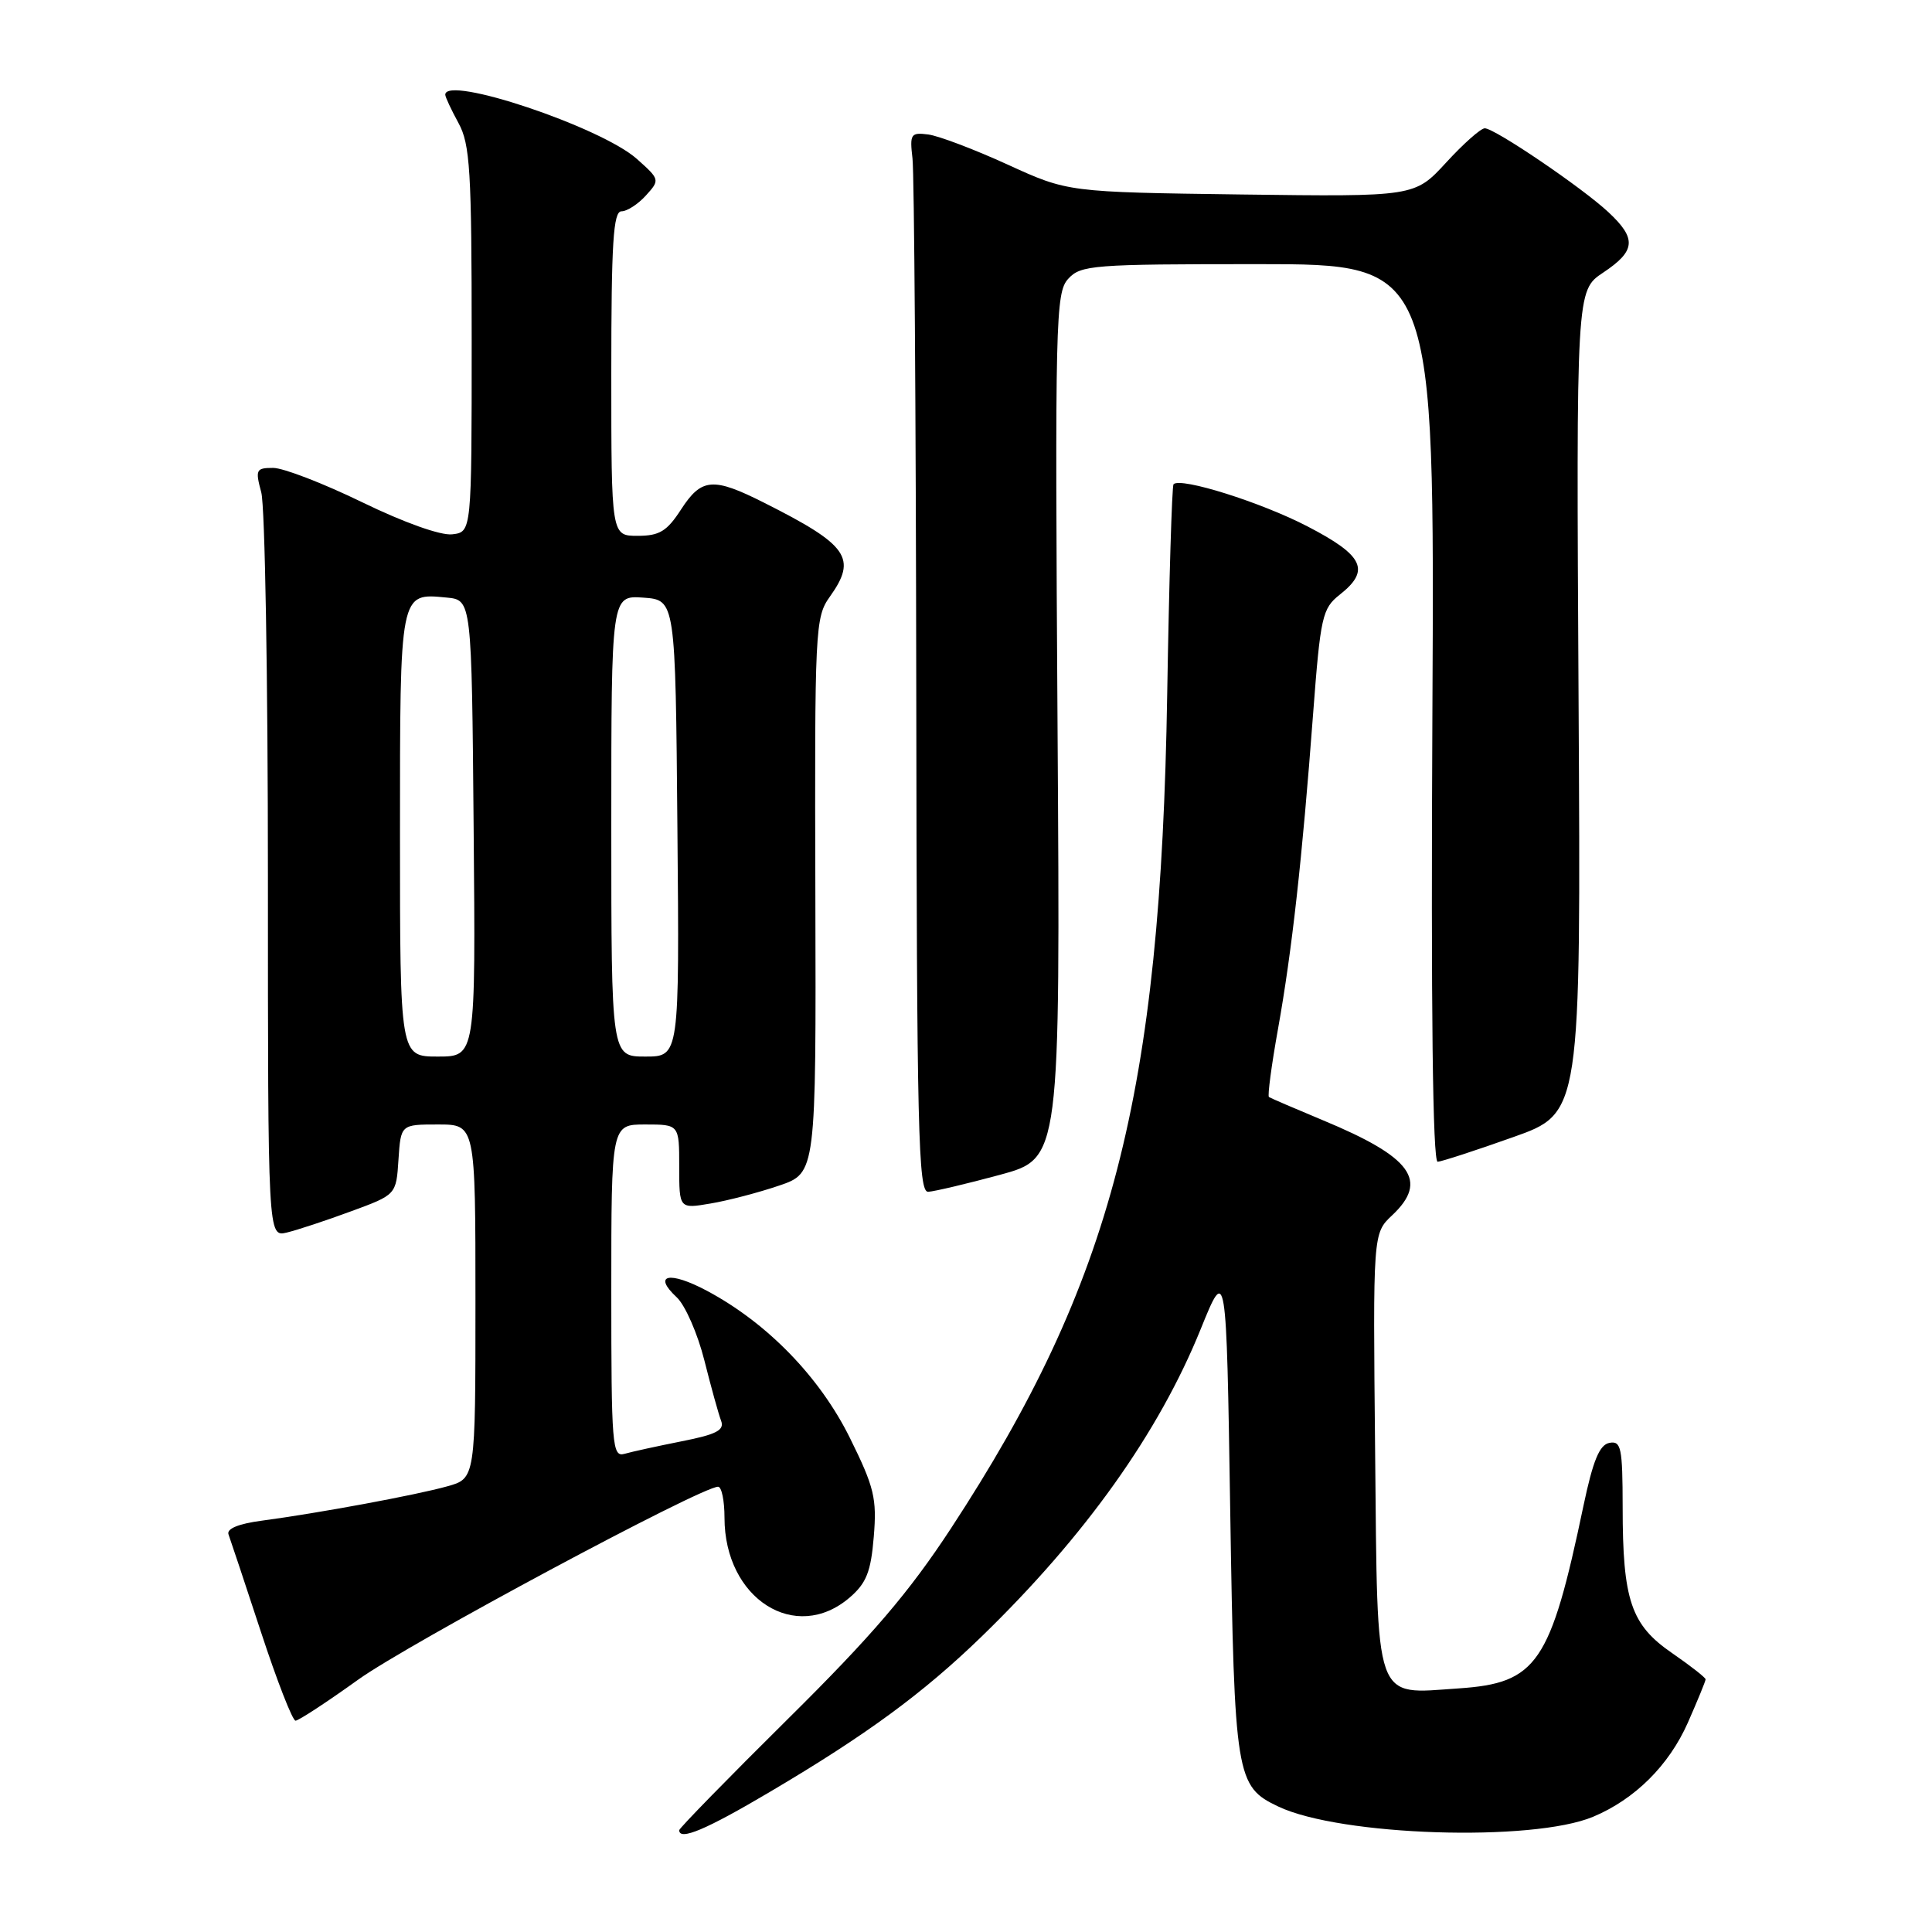 <?xml version="1.0" encoding="UTF-8" standalone="no"?>
<!DOCTYPE svg PUBLIC "-//W3C//DTD SVG 1.1//EN" "http://www.w3.org/Graphics/SVG/1.1/DTD/svg11.dtd" >
<svg xmlns="http://www.w3.org/2000/svg" xmlns:xlink="http://www.w3.org/1999/xlink" version="1.1" viewBox="0 0 256 256">
 <g >
 <path fill="currentColor"
d=" M 101.99 237.45 C 114.79 229.89 122.30 224.38 130.06 216.86 C 143.77 203.56 153.53 189.87 159.10 176.11 C 162.50 167.72 162.50 167.72 163.01 200.11 C 163.57 235.50 163.77 236.72 169.39 239.38 C 177.62 243.28 203.04 244.10 211.10 240.73 C 216.63 238.41 221.14 233.93 223.65 228.26 C 224.94 225.33 226.00 222.75 226.00 222.52 C 226.00 222.29 223.99 220.72 221.54 219.03 C 216.11 215.29 215.01 212.04 215.01 199.68 C 215.00 191.81 214.81 190.89 213.25 191.19 C 211.94 191.44 211.08 193.53 209.82 199.51 C 205.43 220.44 203.67 223.02 193.30 223.72 C 181.94 224.48 182.55 226.22 182.21 192.30 C 181.92 163.43 181.92 163.43 184.46 161.04 C 189.34 156.45 187.08 153.33 175.27 148.43 C 171.55 146.88 168.34 145.50 168.14 145.36 C 167.94 145.22 168.48 141.14 169.35 136.30 C 171.19 126.01 172.54 113.91 173.99 94.63 C 174.97 81.66 175.21 80.63 177.52 78.80 C 181.63 75.57 180.70 73.61 173.25 69.75 C 167.11 66.56 156.46 63.21 155.50 64.16 C 155.29 64.38 154.91 76.91 154.66 92.03 C 153.79 145.14 147.38 169.87 126.02 202.50 C 120.45 211.00 115.55 216.74 104.41 227.76 C 96.48 235.61 90.00 242.25 90.00 242.51 C 90.00 243.94 93.56 242.44 101.99 237.45 Z  M 47.45 222.57 C 54.09 217.80 92.90 197.00 95.15 197.00 C 95.62 197.00 96.00 198.84 96.00 201.10 C 96.00 211.85 105.42 217.85 112.60 211.67 C 114.80 209.77 115.40 208.27 115.78 203.62 C 116.20 198.55 115.85 197.07 112.62 190.54 C 108.63 182.47 101.68 175.31 93.68 171.04 C 88.69 168.38 86.41 168.87 89.68 171.91 C 90.79 172.95 92.44 176.71 93.33 180.25 C 94.22 183.79 95.22 187.40 95.55 188.26 C 96.02 189.50 94.95 190.07 90.32 190.98 C 87.12 191.62 83.71 192.36 82.75 192.64 C 81.12 193.10 81.00 191.61 81.00 171.07 C 81.00 149.00 81.00 149.00 85.50 149.00 C 90.00 149.00 90.00 149.00 90.00 154.59 C 90.00 160.18 90.00 160.18 94.16 159.47 C 96.44 159.09 100.53 158.02 103.23 157.10 C 108.14 155.43 108.14 155.43 108.04 118.67 C 107.94 83.21 108.00 81.80 109.97 79.05 C 113.60 73.95 112.40 72.23 101.28 66.63 C 94.48 63.20 92.96 63.32 90.24 67.51 C 88.37 70.40 87.38 71.00 84.49 71.00 C 81.00 71.00 81.00 71.00 81.00 49.50 C 81.00 32.16 81.26 28.00 82.35 28.00 C 83.08 28.00 84.54 27.06 85.58 25.91 C 87.46 23.84 87.44 23.78 84.39 21.06 C 79.65 16.83 59.00 9.91 59.00 12.55 C 59.00 12.85 59.79 14.54 60.75 16.30 C 62.29 19.11 62.50 22.60 62.50 45.00 C 62.50 70.50 62.50 70.50 59.92 70.80 C 58.40 70.98 53.52 69.24 47.99 66.55 C 42.85 64.05 37.54 62.00 36.20 62.00 C 33.92 62.00 33.81 62.23 34.62 65.25 C 35.11 67.04 35.50 89.97 35.50 116.21 C 35.50 163.91 35.50 163.91 38.00 163.32 C 39.38 162.99 43.20 161.73 46.50 160.51 C 52.50 158.31 52.50 158.31 52.80 153.65 C 53.11 149.00 53.11 149.00 58.05 149.00 C 63.00 149.00 63.00 149.00 63.00 172.45 C 63.00 195.91 63.00 195.91 59.25 196.95 C 55.11 198.11 42.19 200.50 34.67 201.50 C 31.58 201.91 30.00 202.57 30.28 203.32 C 30.52 203.97 32.46 209.79 34.58 216.25 C 36.70 222.71 38.76 228.00 39.16 228.00 C 39.55 228.00 43.29 225.56 47.45 222.57 Z  M 132.50 155.67 C 140.50 153.50 140.50 153.50 140.13 96.21 C 139.78 42.44 139.87 38.80 141.53 36.96 C 143.20 35.12 144.73 35.00 166.71 35.00 C 190.10 35.00 190.10 35.00 189.80 94.50 C 189.60 133.73 189.84 153.98 190.50 153.94 C 191.05 153.90 195.55 152.44 200.49 150.68 C 209.48 147.50 209.48 147.50 209.17 93.00 C 208.86 38.50 208.86 38.50 212.43 36.12 C 216.75 33.24 216.89 31.63 213.13 28.12 C 209.64 24.86 198.05 17.00 196.74 17.00 C 196.21 17.00 193.91 19.04 191.62 21.54 C 187.45 26.07 187.45 26.07 164.48 25.77 C 141.50 25.46 141.50 25.46 133.50 21.80 C 129.10 19.79 124.38 18.00 123.00 17.82 C 120.68 17.52 120.53 17.76 120.91 21.00 C 121.14 22.93 121.36 54.54 121.41 91.25 C 121.48 150.04 121.67 157.99 122.99 157.92 C 123.82 157.87 128.10 156.86 132.50 155.67 Z  M 53.00 110.62 C 53.00 78.23 52.93 78.58 59.18 79.18 C 62.50 79.50 62.50 79.50 62.76 109.75 C 63.03 140.00 63.03 140.00 58.01 140.00 C 53.00 140.00 53.00 140.00 53.00 110.62 Z  M 81.00 109.44 C 81.00 78.89 81.00 78.89 85.25 79.19 C 89.50 79.50 89.50 79.50 89.76 109.75 C 90.03 140.00 90.03 140.00 85.51 140.00 C 81.00 140.00 81.00 140.00 81.00 109.44 Z "/>
</g>
</svg>